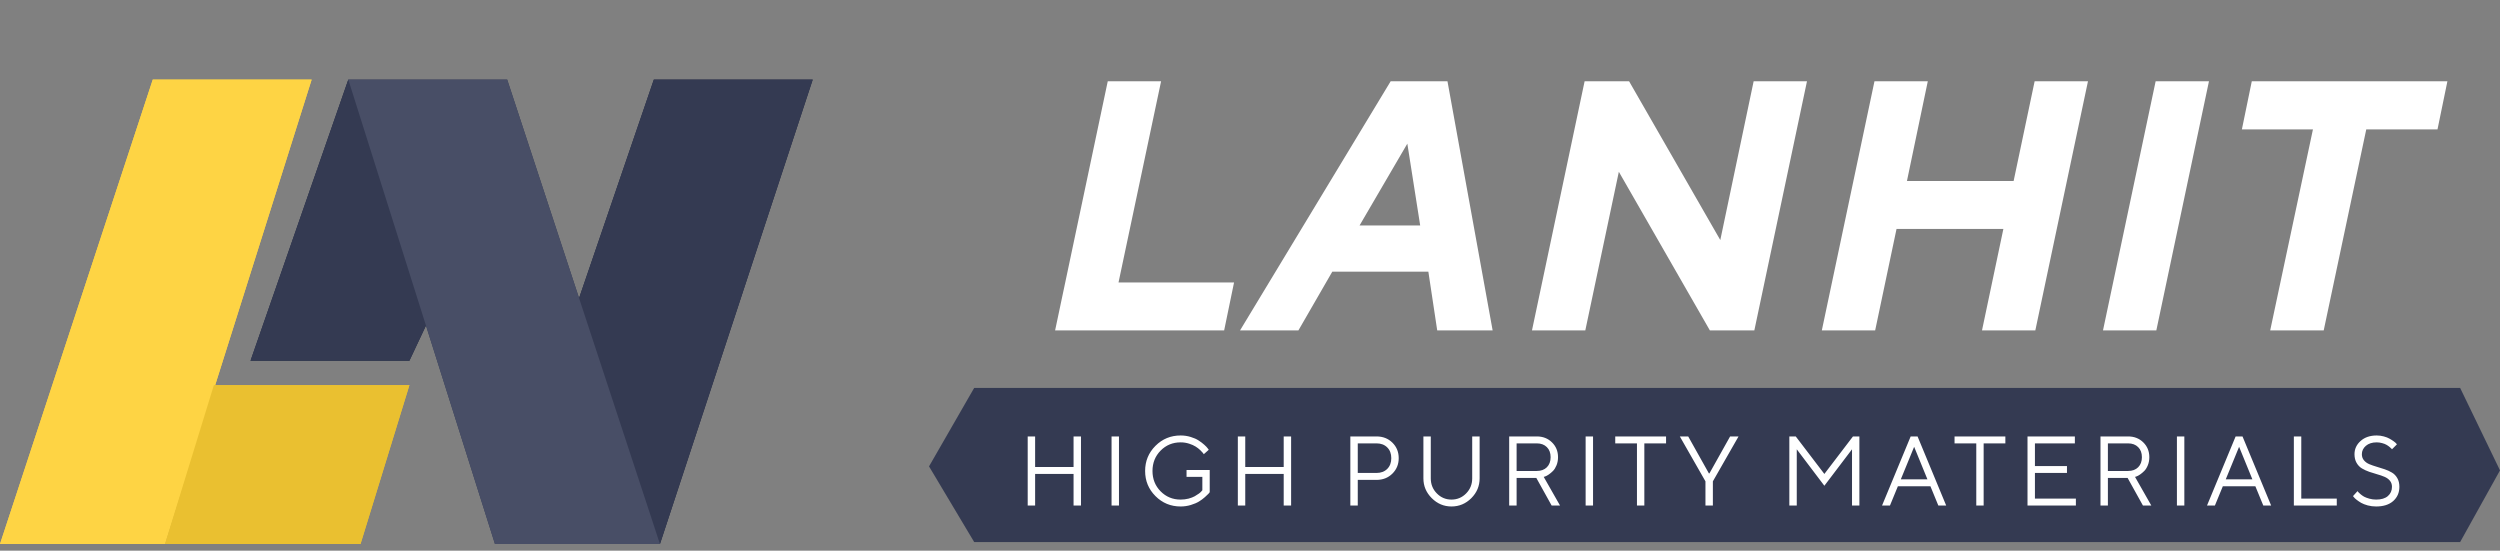 <svg width="227" height="50" viewBox="0 0 227 50" fill="none" xmlns="http://www.w3.org/2000/svg">
<rect x="0" y="0" width="227" height="50" fill="#808080" stroke="none"/>
<g clip-path="url(#clip0)">
<path d="M13.871 7.229L28.297 7.229L14.981 49.398L0 49.398L13.871 7.229Z" fill="#FED444"/>
<path d="M19.419 34.972L37.174 34.972L32.735 49.398L14.98 49.398L19.419 34.972Z" fill="#EAC030"/>
<path d="M31.626 7.229L41.613 23.32L37.174 32.752L22.748 32.752L31.626 7.229Z" fill="#20263E"/>
<path d="M31.627 7.229L46.052 7.229L59.924 49.398L44.943 49.398L31.627 7.229Z" fill="#343A52"/>
<path d="M59.368 7.229L73.794 7.229L59.923 49.398L52.155 28.314L59.368 7.229Z" fill="#20263E"/>
<path d="M13.871 7.229L28.297 7.229L14.981 49.398L0 49.398L13.871 7.229Z" fill="#FED444"/>
<path d="M19.419 34.972L37.174 34.972L32.735 49.398L14.98 49.398L19.419 34.972Z" fill="#EAC030"/>
<path d="M31.626 7.229L41.613 23.32L37.174 32.752L22.748 32.752L31.626 7.229Z" fill="#343A52"/>
<path d="M59.368 7.229L73.794 7.229L59.923 49.398L52.155 28.314L59.368 7.229Z" fill="#343A52"/>
<path d="M31.627 7.229L46.053 7.229L59.924 49.398L44.943 49.398L31.627 7.229Z" fill="#484E66"/>
<path d="M88.456 35.222L223.38 35.222L227 42.71L223.38 49.218L88.456 49.218L84.356 42.348L88.456 35.222Z" fill="#343A52"/>
<path d="M93.315 45.9L93.315 39.628H93.989L93.989 42.406L97.479 42.406L97.479 39.628H98.153L98.153 45.9L97.479 45.9V43.035L93.989 43.035V45.9H93.315ZM100.929 45.9L100.929 39.628H101.603L101.603 45.9H100.929ZM104.917 45.047C104.29 44.421 103.977 43.66 103.977 42.764C103.977 41.869 104.29 41.108 104.917 40.481C105.544 39.854 106.305 39.541 107.201 39.541C107.518 39.541 107.823 39.586 108.115 39.676C108.406 39.764 108.647 39.87 108.836 39.996C109.029 40.121 109.196 40.248 109.339 40.376C109.485 40.505 109.59 40.614 109.654 40.704L109.755 40.84L109.304 41.242C109.287 41.213 109.261 41.175 109.226 41.129C109.191 41.079 109.109 40.993 108.981 40.87C108.852 40.748 108.712 40.64 108.561 40.547C108.412 40.451 108.215 40.363 107.97 40.284C107.725 40.206 107.469 40.166 107.201 40.166C106.483 40.166 105.878 40.416 105.385 40.914C104.893 41.413 104.646 42.03 104.646 42.764C104.646 43.499 104.893 44.116 105.385 44.614C105.878 45.113 106.483 45.362 107.201 45.362C107.451 45.362 107.69 45.333 107.918 45.275C108.145 45.214 108.332 45.142 108.478 45.061C108.623 44.976 108.752 44.894 108.863 44.816C108.973 44.734 109.052 44.663 109.099 44.601L109.173 44.514V43.302H107.738V42.677H109.842V44.693C109.819 44.728 109.781 44.775 109.729 44.833C109.679 44.889 109.571 44.991 109.405 45.139C109.239 45.288 109.059 45.421 108.867 45.537C108.677 45.654 108.431 45.759 108.128 45.852C107.827 45.943 107.518 45.988 107.201 45.988C106.305 45.988 105.544 45.674 104.917 45.047ZM112.396 45.9L112.396 39.628H113.069L113.069 42.406L116.56 42.406L116.56 39.628H117.233L117.233 45.9H116.56V43.035L113.069 43.035V45.9H112.396ZM122.611 39.628L124.986 39.628C125.566 39.628 126.048 39.816 126.43 40.193C126.812 40.569 127.003 41.038 127.003 41.601C127.003 42.161 126.81 42.63 126.425 43.009C126.043 43.385 125.564 43.574 124.986 43.574H123.285V45.9L122.611 45.9L122.611 39.628ZM124.986 40.258L123.285 40.258L123.285 42.944H124.986C125.392 42.944 125.717 42.821 125.962 42.576C126.207 42.331 126.329 42.006 126.329 41.601C126.329 41.196 126.207 40.87 125.962 40.626C125.717 40.381 125.392 40.258 124.986 40.258ZM130.466 44.803C130.833 45.176 131.276 45.362 131.795 45.362C132.314 45.362 132.758 45.176 133.125 44.803C133.492 44.429 133.676 43.974 133.676 43.438V39.628H134.35V43.438C134.35 44.132 134.097 44.731 133.593 45.236C133.089 45.737 132.489 45.988 131.795 45.988C131.104 45.988 130.507 45.736 130.002 45.231C129.498 44.727 129.245 44.129 129.245 43.438V39.628H129.915V43.438C129.915 43.974 130.098 44.429 130.466 44.803ZM137.034 39.628H139.541C140.095 39.628 140.554 39.808 140.918 40.166C141.286 40.525 141.469 40.973 141.469 41.509C141.469 41.777 141.424 42.022 141.334 42.244C141.243 42.465 141.136 42.639 141.01 42.764C140.885 42.89 140.758 42.996 140.63 43.084C140.501 43.171 140.393 43.229 140.306 43.259L140.17 43.302L141.649 45.9H140.888L139.497 43.394H137.708V45.9H137.034V39.628ZM139.541 40.258H137.708V42.764H139.541C139.923 42.764 140.227 42.652 140.455 42.428C140.682 42.2 140.796 41.895 140.796 41.513C140.796 41.129 140.682 40.824 140.455 40.599C140.227 40.372 139.923 40.258 139.541 40.258ZM143.975 45.9V39.628L144.648 39.628V45.9H143.975ZM146.664 39.628L151.278 39.628V40.258H149.306V45.9H148.636V40.258L146.664 40.258V39.628ZM155.17 42.987H155.214L157.094 39.628H157.86L155.529 43.705V45.9H154.855V43.705L152.528 39.628L153.289 39.628L155.17 42.987ZM168.163 40.796L165.652 44.107L163.146 40.796V45.9H162.472V39.628H163.054L165.652 43.035L168.25 39.628H168.832V45.9H168.163V40.796ZM175.011 43.525L173.804 40.569L172.593 43.525L175.011 43.525ZM175.283 44.155L172.326 44.155L171.609 45.9H170.891L173.489 39.628H174.115L176.713 45.9H176L175.283 44.155ZM177.473 39.628L182.087 39.628V40.258L180.115 40.258V45.9H179.446V40.258H177.473V39.628ZM184.772 45.275L188.49 45.275V45.9L184.098 45.9V39.628L188.398 39.628V40.258L184.772 40.258V42.318L187.681 42.318V42.944L184.772 42.944V45.275ZM190.724 39.628H193.23C193.784 39.628 194.243 39.808 194.608 40.166C194.975 40.525 195.159 40.973 195.159 41.509C195.159 41.777 195.114 42.022 195.023 42.244C194.933 42.465 194.825 42.639 194.7 42.764C194.574 42.89 194.447 42.996 194.319 43.084C194.191 43.171 194.083 43.229 193.995 43.259L193.86 43.302L195.338 45.9H194.577L193.186 43.394H191.397V45.9H190.724V39.628ZM193.23 40.258H191.397V42.764H193.23C193.612 42.764 193.917 42.652 194.144 42.428C194.372 42.2 194.485 41.895 194.485 41.513C194.485 41.129 194.372 40.824 194.144 40.599C193.917 40.372 193.612 40.258 193.23 40.258ZM197.664 45.9V39.628L198.338 39.628V45.9H197.664ZM204.517 43.525L203.31 40.569L202.098 43.525L204.517 43.525ZM204.788 44.155L201.832 44.155L201.114 45.9H200.397L202.995 39.628H203.62L206.219 45.9L205.506 45.9L204.788 44.155ZM212.179 45.9L208.282 45.9V39.628H208.956V45.275L212.179 45.275V45.9ZM217.191 44.199C217.191 43.983 217.128 43.8 217.003 43.648C216.877 43.496 216.714 43.378 216.513 43.294C216.314 43.209 216.094 43.133 215.852 43.066C215.61 42.996 215.368 42.92 215.126 42.839C214.884 42.754 214.663 42.652 214.461 42.532C214.263 42.413 214.101 42.244 213.976 42.025C213.851 41.806 213.788 41.545 213.788 41.242C213.788 40.77 213.973 40.369 214.343 40.039C214.714 39.707 215.201 39.541 215.804 39.541C216.032 39.541 216.247 39.57 216.452 39.628C216.659 39.684 216.831 39.751 216.968 39.83C217.105 39.905 217.227 39.983 217.335 40.061C217.443 40.137 217.52 40.203 217.567 40.258L217.641 40.346L217.191 40.796C217.179 40.779 217.162 40.757 217.138 40.73C217.115 40.701 217.059 40.652 216.972 40.582C216.885 40.509 216.791 40.445 216.692 40.389C216.596 40.331 216.466 40.28 216.303 40.236C216.142 40.19 215.976 40.166 215.804 40.166C215.393 40.166 215.065 40.271 214.82 40.481C214.578 40.691 214.457 40.945 214.457 41.242C214.457 41.458 214.52 41.642 214.645 41.793C214.771 41.945 214.934 42.063 215.135 42.148C215.336 42.232 215.558 42.309 215.8 42.38C216.042 42.447 216.282 42.522 216.522 42.607C216.764 42.688 216.985 42.789 217.186 42.909C217.388 43.028 217.551 43.197 217.676 43.416C217.802 43.632 217.864 43.893 217.864 44.199C217.864 44.73 217.678 45.161 217.304 45.494C216.931 45.823 216.415 45.988 215.756 45.988C215.488 45.988 215.233 45.956 214.991 45.892C214.749 45.825 214.55 45.747 214.396 45.66C214.241 45.569 214.104 45.478 213.985 45.384C213.865 45.291 213.782 45.212 213.735 45.148L213.652 45.047L214.063 44.593C214.075 44.61 214.096 44.638 214.125 44.676C214.157 44.711 214.224 44.773 214.326 44.864C214.428 44.951 214.537 45.029 214.654 45.096C214.773 45.16 214.934 45.221 215.135 45.279C215.336 45.335 215.543 45.362 215.756 45.362C216.217 45.362 216.571 45.256 216.819 45.043C217.067 44.827 217.191 44.546 217.191 44.199Z" fill="white"/>
<path d="M111.153 30H95.804L100.584 7.38H105.427L101.562 25.646H112.052L111.153 30ZM128.953 20.473L127.786 13.043L123.448 20.473H128.953ZM129.695 24.668H120.972L117.896 30H112.596L126.272 7.38H131.43L135.531 30H130.499L129.695 24.668ZM159.231 7.38H164.074L159.294 30H155.256L146.991 15.598L143.946 30H139.104L143.883 7.38H147.921L156.203 21.797L159.231 7.38ZM189.588 7.38L184.808 30H179.966L181.906 20.788H172.205L170.265 30H165.422L170.202 7.38H175.044L173.151 16.434H182.837L184.745 7.38H189.588ZM190.952 30L195.732 7.38H200.574L195.795 30H190.952ZM204.462 7.38H222.224L221.325 11.749H214.857L210.993 30H206.134L210.015 11.749H203.563L204.462 7.38Z" fill="white"/>
</g>
<defs>
<clipPath id="clip0">
<rect width="227" height="50" fill="white"/>
</clipPath>
</defs>
</svg>
